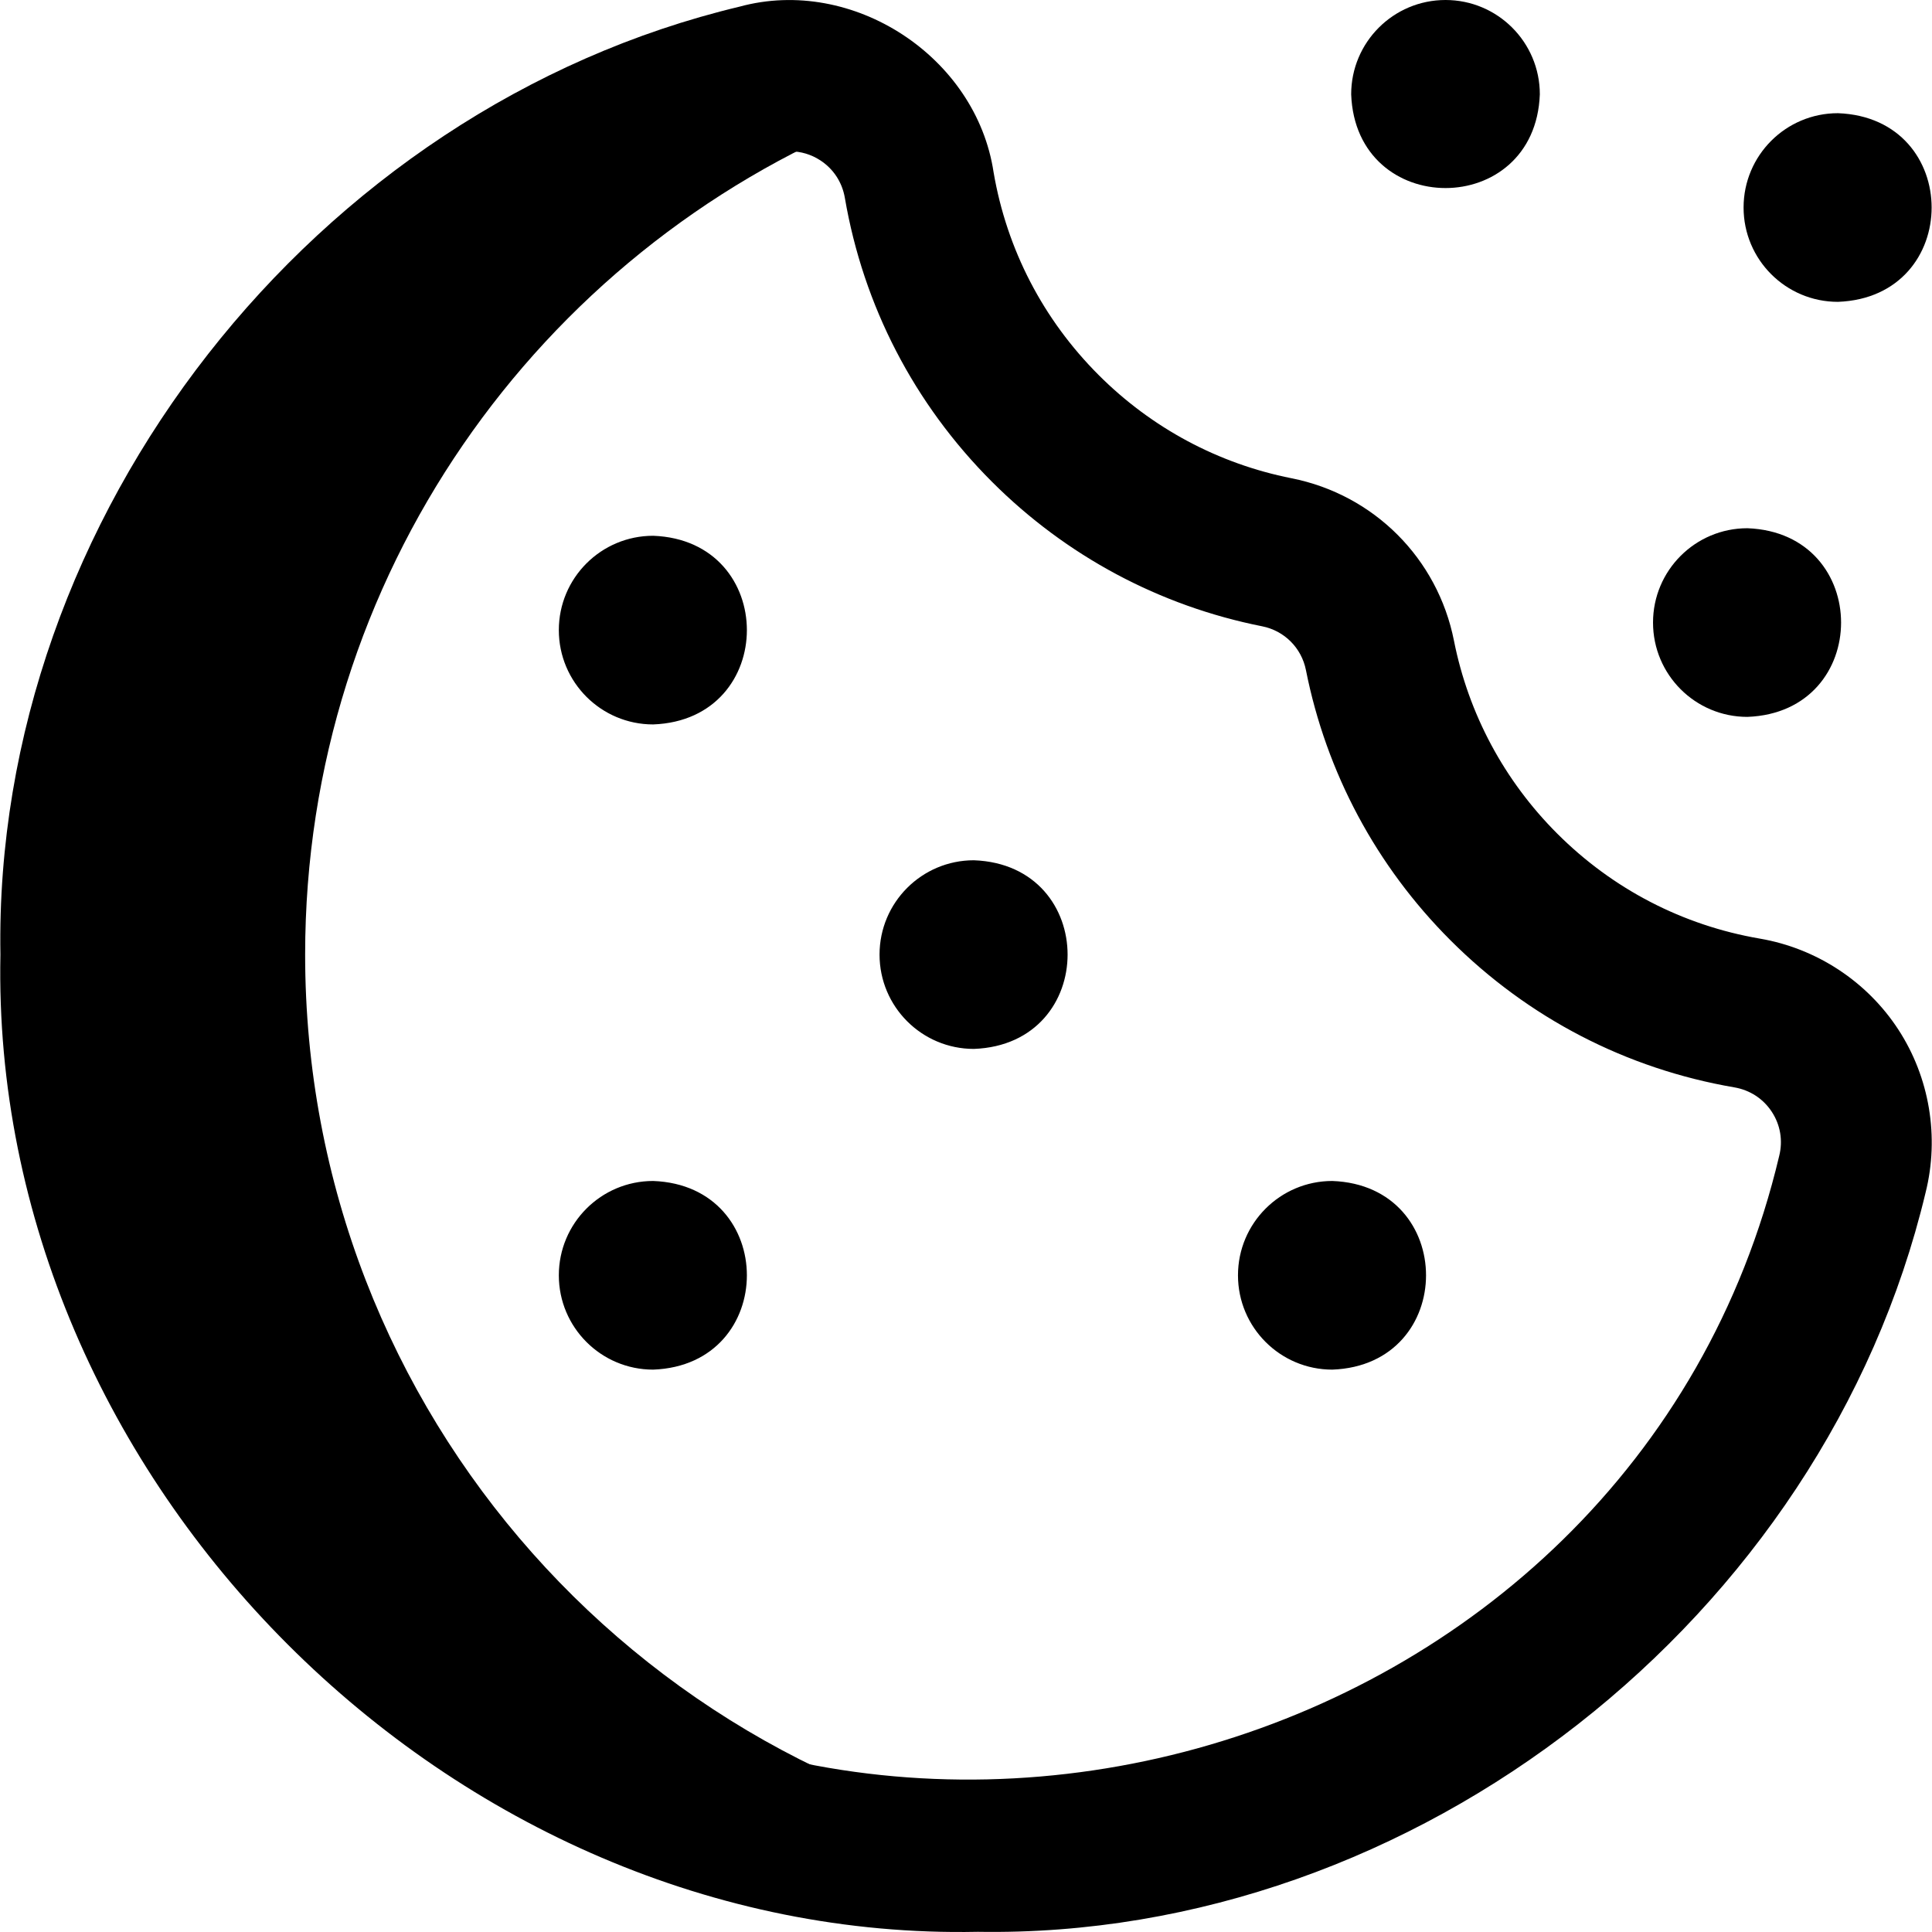 <svg id="Layer_1" enable-background="new 0 0 512.049 512.049" height="512" viewBox="0 0 512.049 512.049" width="512" xmlns="http://www.w3.org/2000/svg"><g><path d="m80.873 253c0-100.287 61.774-186.137 149.343-221.601-3.798-4.673-7.604-9.329-11.318-14.013-303.516 63.563-240.473 499.866 70.594 472.7-117.651-14.926-208.619-115.382-208.619-237.086z"/><path d="m259.109 512c-139.383 2.854-261.86-119.6-258.996-259.003-1.95-116.202 83.349-224.381 195.915-251.239 29.953-8.167 62.711 13.235 67.314 43.93 3.501 20.424 13.129 38.997 27.844 53.711 14.048 14.049 31.726 23.509 51.121 27.359 21.817 4.33 38.713 21.226 43.044 43.043 3.851 19.396 13.312 37.074 27.359 51.122.001 0 .001 0 .001.001 14.713 14.713 33.285 24.341 53.71 27.843 15.019 2.575 28.394 11.353 36.694 24.083 8.293 12.717 10.93 28.474 7.235 43.231-26.863 112.574-135.033 197.863-251.241 195.919zm-49.701-471.896c-1.217 0-2.445.151-3.667.457-163.348 38.726-221.565 250.305-101.544 367.351 117.077 120.054 328.648 61.756 367.352-101.543 1.015-4.053.326-8.197-1.938-11.669-2.273-3.486-5.807-5.797-9.948-6.508-28.625-4.907-54.641-18.388-75.236-38.984-19.665-19.665-32.913-44.43-38.31-71.618-1.167-5.878-5.719-10.431-11.597-11.597-27.188-5.397-51.954-18.644-71.619-38.311-20.597-20.596-34.077-46.613-38.984-75.236-.71-4.142-3.021-7.675-6.507-9.948-2.426-1.581-5.179-2.394-8.002-2.394zm23.702 212.896c0 13.807 11.193 25 25 25 33.126-1.226 33.117-48.779 0-50-13.807 0-25 11.193-25 25zm-85-86c0 13.807 11.193 25 25 25 33.126-1.226 33.117-48.779 0-50-13.807 0-25 11.193-25 25zm0 171c0 13.807 11.193 25 25 25 33.126-1.226 33.117-48.779 0-50-13.807 0-25 11.193-25 25zm180 0c0 13.807 11.193 25 25 25 33.126-1.226 33.117-48.779 0-50-13.807 0-25 11.193-25 25z"/><path d="m383.11 0c13.807 0 25 11.193 25 25-1.226 33.126-48.779 33.117-50 0 0-13.807 11.193-25 25-25zm79 55c0 13.807 11.193 25 25 25 33.126-1.226 33.117-48.779 0-50-13.807 0-25 11.193-25 25zm-24 110c0 13.807 11.193 25 25 25 33.126-1.226 33.117-48.779 0-50-13.807 0-25 11.193-25 25z"/></g></svg>